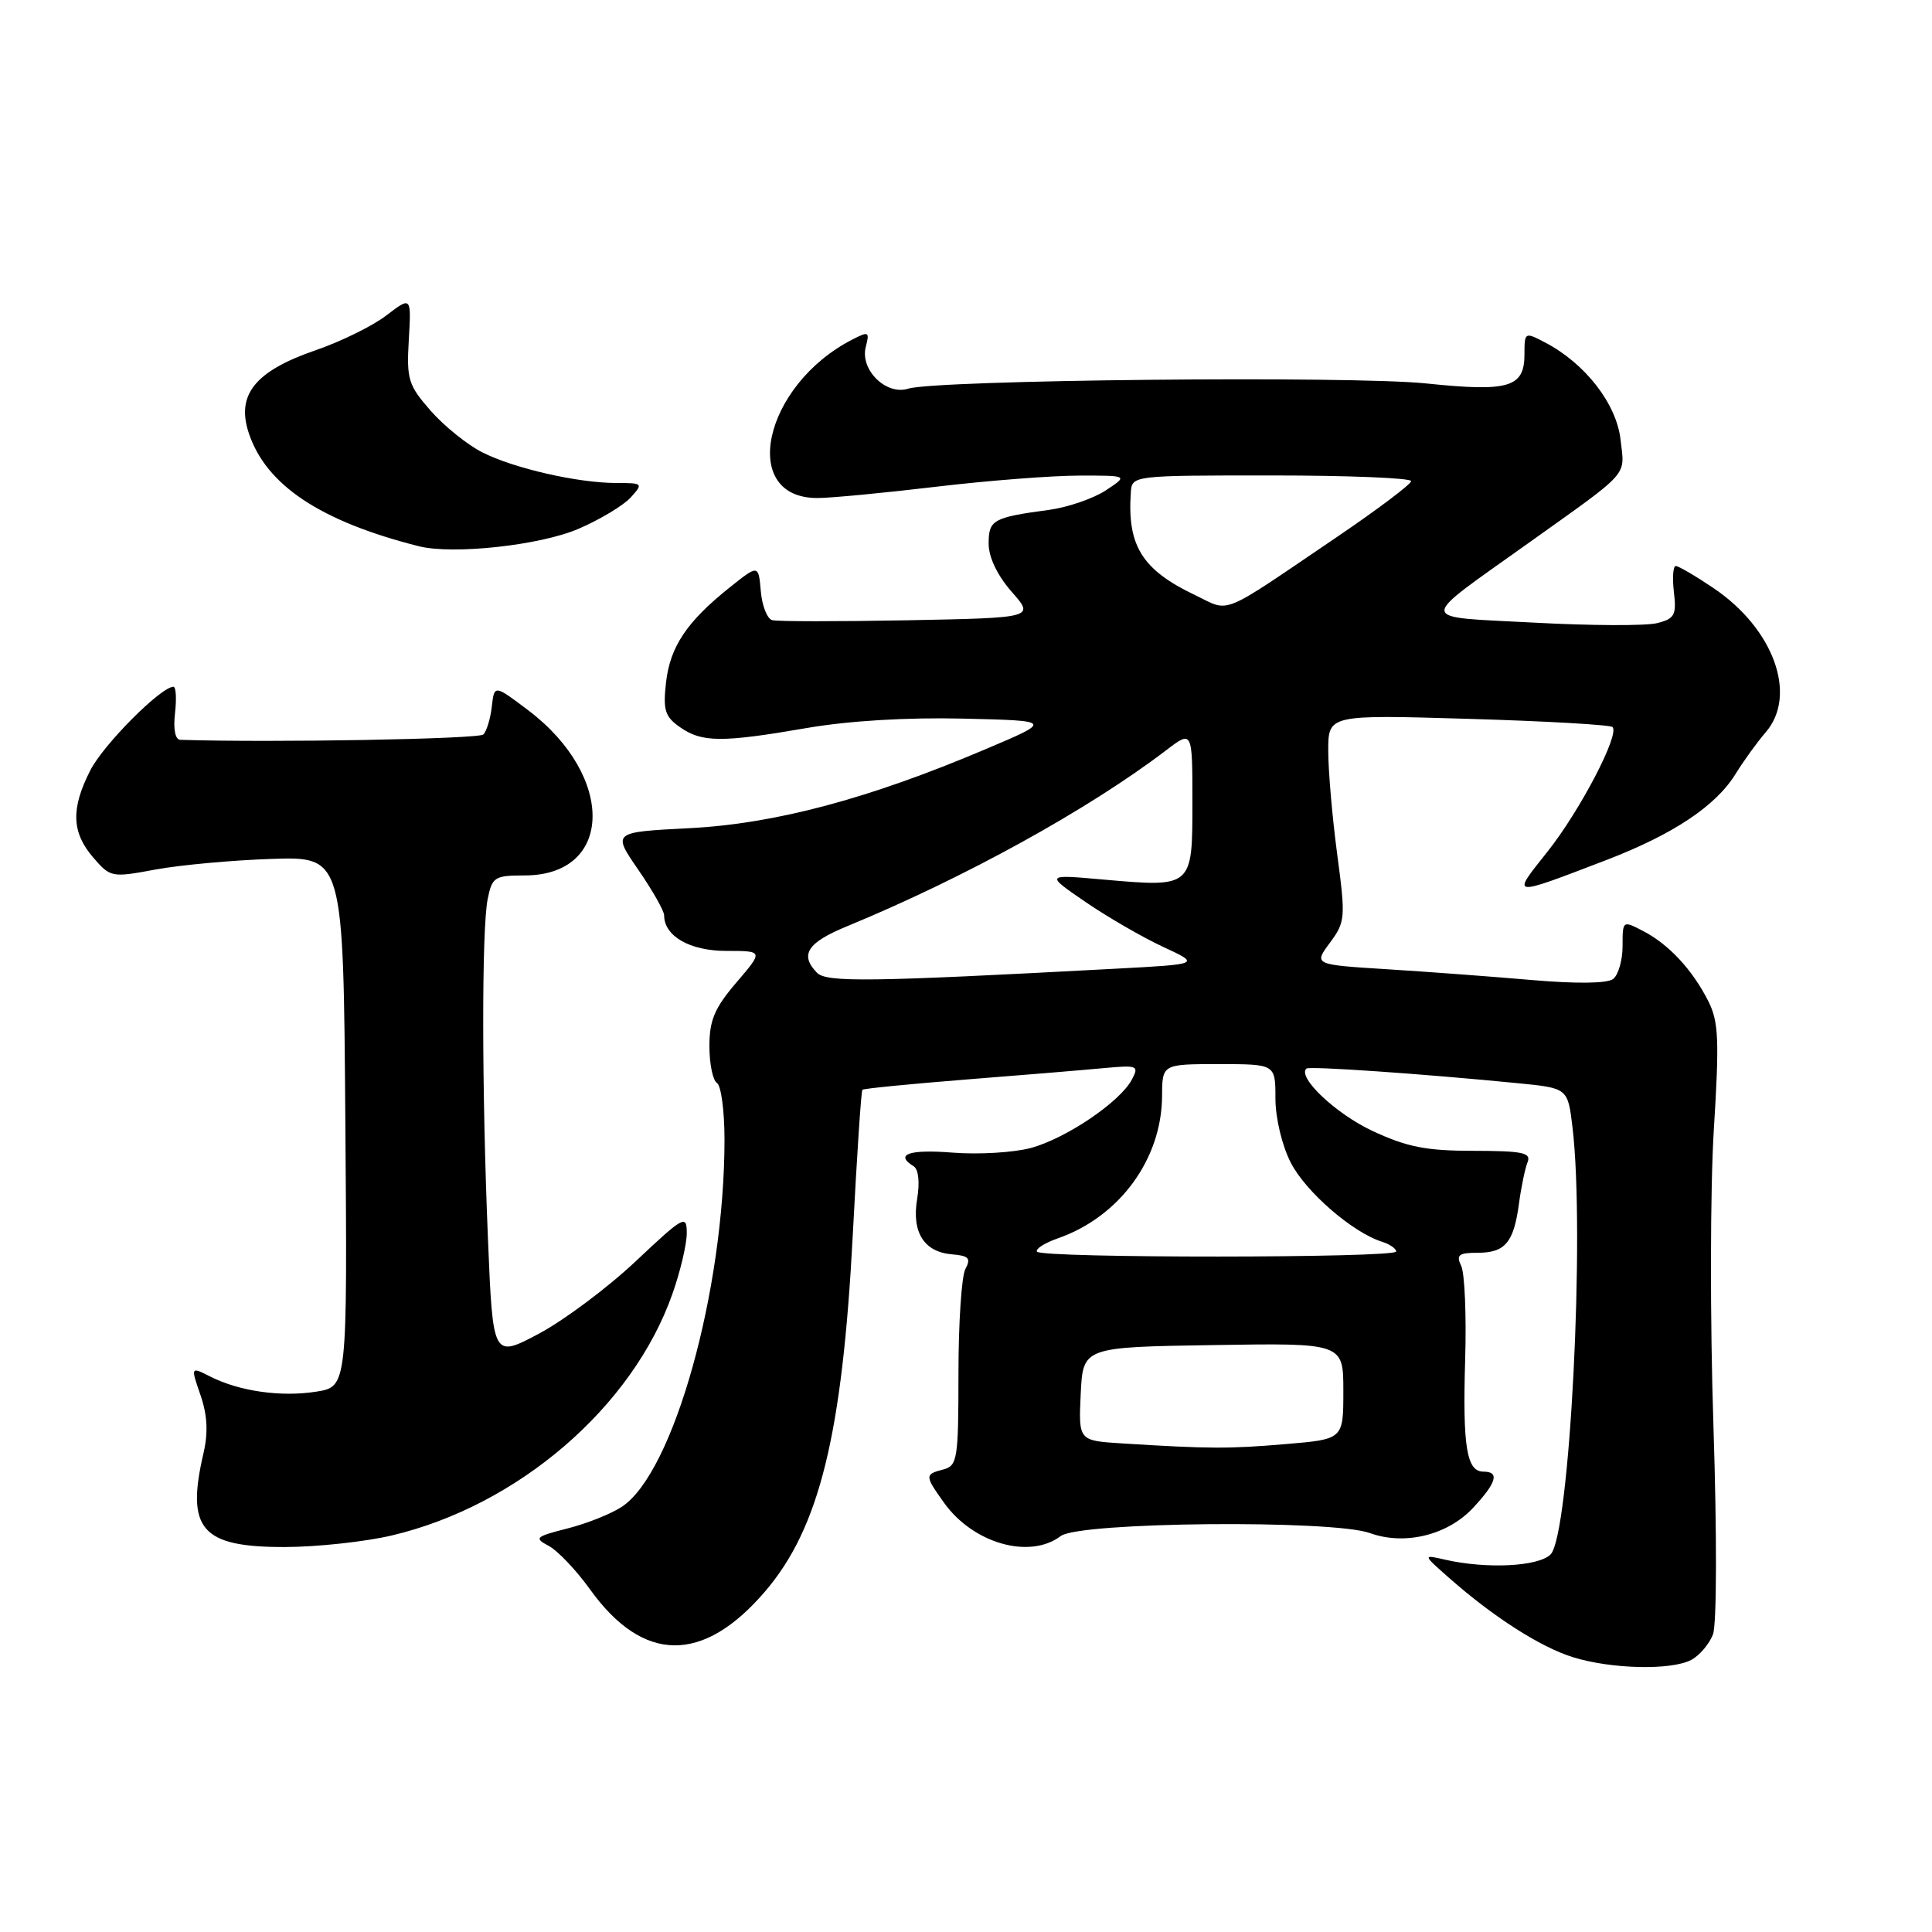 <?xml version="1.0" encoding="UTF-8" standalone="no"?>
<!DOCTYPE svg PUBLIC "-//W3C//DTD SVG 1.1//EN" "http://www.w3.org/Graphics/SVG/1.1/DTD/svg11.dtd" >
<svg xmlns="http://www.w3.org/2000/svg" xmlns:xlink="http://www.w3.org/1999/xlink" version="1.1" viewBox="0 0 256 256">
 <g >
 <path fill="currentColor"
d=" M 224.11 219.94 C 225.20 219.36 226.49 217.84 226.98 216.56 C 227.48 215.24 227.51 203.38 227.04 188.93 C 226.58 175.00 226.61 157.38 227.09 149.72 C 227.83 137.80 227.73 135.37 226.36 132.66 C 224.26 128.51 221.15 125.15 217.75 123.38 C 215.01 121.95 215.00 121.96 215.00 125.35 C 215.00 127.22 214.44 129.19 213.75 129.72 C 212.97 130.32 208.91 130.37 203.00 129.86 C 197.78 129.41 189.13 128.76 183.79 128.43 C 174.07 127.82 174.07 127.82 176.22 124.92 C 178.27 122.15 178.31 121.62 177.18 113.15 C 176.53 108.27 176.00 102.12 176.00 99.49 C 176.00 94.70 176.00 94.70 194.57 95.25 C 204.78 95.55 213.37 96.04 213.67 96.34 C 214.64 97.31 209.37 107.41 205.05 112.85 C 200.23 118.91 200.00 118.88 212.85 113.96 C 221.70 110.56 227.34 106.81 229.96 102.57 C 231.03 100.83 232.83 98.35 233.95 97.05 C 238.23 92.12 235.03 83.28 227.01 77.90 C 224.64 76.30 222.41 75.00 222.05 75.00 C 221.69 75.00 221.58 76.55 221.80 78.45 C 222.16 81.50 221.90 81.99 219.56 82.57 C 218.11 82.94 210.76 82.91 203.24 82.50 C 187.55 81.66 187.62 82.60 202.47 72.00 C 216.19 62.21 215.29 63.22 214.73 58.25 C 214.19 53.50 210.06 48.17 204.75 45.39 C 202.04 43.97 202.00 43.99 202.00 46.94 C 202.00 51.34 199.95 51.95 189.00 50.81 C 179.02 49.77 124.07 50.33 120.34 51.50 C 117.42 52.43 113.93 48.99 114.72 45.96 C 115.25 43.94 115.11 43.87 112.90 45.01 C 101.14 51.07 97.88 66.02 108.32 65.99 C 110.07 65.99 117.12 65.32 124.00 64.50 C 130.88 63.68 139.43 63.02 143.00 63.02 C 149.50 63.01 149.50 63.01 146.52 64.98 C 144.87 66.06 141.50 67.22 139.02 67.56 C 131.58 68.56 131.00 68.88 131.00 72.03 C 131.00 73.84 132.15 76.24 134.04 78.40 C 137.09 81.86 137.09 81.86 120.29 82.19 C 111.06 82.36 102.96 82.36 102.31 82.17 C 101.65 81.98 100.97 80.25 100.81 78.32 C 100.50 74.80 100.50 74.80 96.70 77.83 C 91.01 82.37 88.79 85.68 88.25 90.44 C 87.84 94.10 88.11 94.97 90.11 96.36 C 93.00 98.39 95.64 98.41 106.88 96.47 C 112.43 95.51 120.21 95.04 127.63 95.22 C 139.50 95.50 139.50 95.50 130.50 99.31 C 115.04 105.87 102.67 109.16 91.32 109.74 C 81.14 110.26 81.14 110.26 84.57 115.24 C 86.46 117.98 88.00 120.70 88.00 121.28 C 88.00 124.04 91.41 126.00 96.23 126.00 C 101.16 126.00 101.16 126.00 97.58 130.18 C 94.69 133.56 94.00 135.18 94.00 138.62 C 94.00 140.96 94.45 143.16 95.00 143.50 C 95.55 143.84 96.00 147.21 96.00 150.99 C 96.00 170.98 89.24 195.18 82.39 199.66 C 80.97 200.60 77.73 201.89 75.19 202.53 C 70.92 203.62 70.73 203.79 72.73 204.85 C 73.91 205.49 76.37 208.07 78.18 210.60 C 85.22 220.40 93.15 220.49 101.39 210.86 C 108.58 202.45 111.62 190.08 113.00 163.59 C 113.54 153.19 114.11 144.55 114.27 144.40 C 114.43 144.24 120.62 143.63 128.03 143.04 C 135.44 142.46 143.64 141.78 146.26 141.53 C 150.76 141.12 150.96 141.20 149.96 143.08 C 148.37 146.04 141.25 150.85 136.60 152.11 C 134.34 152.72 129.69 153.00 126.25 152.73 C 120.45 152.27 118.50 152.95 121.07 154.54 C 121.71 154.94 121.89 156.68 121.53 158.85 C 120.78 163.29 122.44 165.91 126.17 166.21 C 128.37 166.39 128.68 166.73 127.92 168.15 C 127.41 169.09 127.00 175.34 127.00 182.03 C 127.00 193.35 126.86 194.22 125.00 194.71 C 122.52 195.36 122.52 195.52 125.08 199.11 C 128.93 204.51 136.43 206.66 140.56 203.53 C 143.03 201.66 176.55 201.35 181.52 203.14 C 186.12 204.81 191.80 203.42 195.17 199.82 C 198.31 196.46 198.73 195.00 196.57 195.00 C 194.34 195.00 193.80 191.75 194.14 180.19 C 194.32 174.31 194.08 168.71 193.62 167.75 C 192.92 166.29 193.28 166.00 195.77 166.00 C 199.44 166.00 200.57 164.66 201.27 159.50 C 201.56 157.30 202.08 154.82 202.41 154.00 C 202.92 152.74 201.76 152.50 195.26 152.49 C 188.97 152.49 186.43 151.99 181.83 149.84 C 177.00 147.58 171.86 142.72 173.11 141.59 C 173.50 141.25 188.34 142.27 201.12 143.53 C 207.74 144.18 207.74 144.18 208.36 149.34 C 210.05 163.40 208.00 203.43 205.46 205.97 C 203.85 207.58 197.00 207.92 191.50 206.67 C 188.50 205.98 188.50 205.98 192.00 209.07 C 197.86 214.24 204.08 218.23 208.40 219.58 C 213.48 221.17 221.47 221.35 224.11 219.94 Z  M 51.90 203.46 C 68.64 199.52 83.83 186.44 89.10 171.44 C 90.15 168.48 91.00 164.86 91.00 163.40 C 91.00 160.91 90.61 161.12 84.23 167.13 C 80.51 170.63 74.73 174.95 71.39 176.73 C 65.31 179.95 65.31 179.95 64.66 164.23 C 63.83 144.28 63.82 123.17 64.62 119.12 C 65.21 116.21 65.54 116.00 69.51 116.00 C 81.29 116.00 81.58 102.89 70.00 94.12 C 65.50 90.72 65.50 90.72 65.17 93.61 C 64.99 95.20 64.49 96.87 64.05 97.32 C 63.46 97.93 36.05 98.42 23.89 98.03 C 23.22 98.01 22.94 96.63 23.19 94.50 C 23.41 92.58 23.32 91.00 22.98 91.00 C 21.33 91.00 13.70 98.66 11.97 102.07 C 9.38 107.13 9.48 110.29 12.34 113.61 C 14.63 116.27 14.79 116.30 20.59 115.22 C 23.84 114.62 30.77 113.98 36.00 113.81 C 45.50 113.50 45.50 113.50 45.76 148.62 C 46.03 183.74 46.03 183.74 41.92 184.40 C 37.26 185.14 31.74 184.36 27.88 182.41 C 25.26 181.08 25.26 181.08 26.57 184.87 C 27.48 187.52 27.60 189.82 26.96 192.57 C 24.62 202.64 26.68 205.01 37.75 204.99 C 42.01 204.98 48.38 204.29 51.90 203.46 Z  M 76.68 70.06 C 79.53 68.83 82.63 66.96 83.58 65.91 C 85.25 64.06 85.19 64.00 81.70 64.00 C 76.59 64.00 68.12 62.07 63.91 59.94 C 61.93 58.94 58.85 56.46 57.07 54.43 C 54.10 51.04 53.86 50.27 54.17 45.01 C 54.50 39.27 54.50 39.27 51.19 41.80 C 49.38 43.19 45.15 45.27 41.79 46.42 C 33.81 49.17 31.28 52.30 32.96 57.37 C 35.24 64.28 42.45 69.08 55.50 72.38 C 60.03 73.52 71.61 72.26 76.68 70.06 Z  M 148.70 191.26 C 142.91 190.90 142.91 190.90 143.20 184.70 C 143.50 178.50 143.50 178.50 160.75 178.23 C 178.00 177.95 178.00 177.95 178.00 184.33 C 178.00 190.71 178.00 190.71 170.35 191.35 C 162.82 191.99 160.21 191.98 148.70 191.26 Z  M 137.41 165.85 C 137.18 165.49 138.42 164.70 140.16 164.09 C 148.33 161.25 153.93 153.60 153.98 145.25 C 154.00 141.00 154.00 141.00 161.50 141.00 C 169.00 141.00 169.00 141.00 169.00 145.54 C 169.00 148.13 169.87 151.79 171.03 154.05 C 172.99 157.90 179.21 163.30 183.10 164.53 C 184.15 164.86 185.00 165.45 185.00 165.83 C 185.00 166.71 137.95 166.73 137.41 165.85 Z  M 108.25 128.89 C 105.93 126.50 106.97 124.90 112.25 122.73 C 127.78 116.33 144.25 107.25 154.54 99.40 C 158.00 96.76 158.00 96.76 158.00 106.31 C 158.00 117.63 158.04 117.59 146.13 116.54 C 138.50 115.86 138.50 115.86 143.84 119.52 C 146.78 121.53 151.41 124.21 154.13 125.47 C 159.07 127.76 159.07 127.76 147.78 128.36 C 115.17 130.11 109.51 130.19 108.25 128.89 Z  M 158.38 78.87 C 151.34 75.51 149.35 72.33 149.84 65.25 C 150.00 63.00 150.03 63.00 168.50 63.00 C 178.68 63.00 186.99 63.34 186.98 63.75 C 186.97 64.16 182.58 67.47 177.23 71.10 C 161.38 81.85 163.12 81.13 158.38 78.87 Z "/>
</g>
</svg>